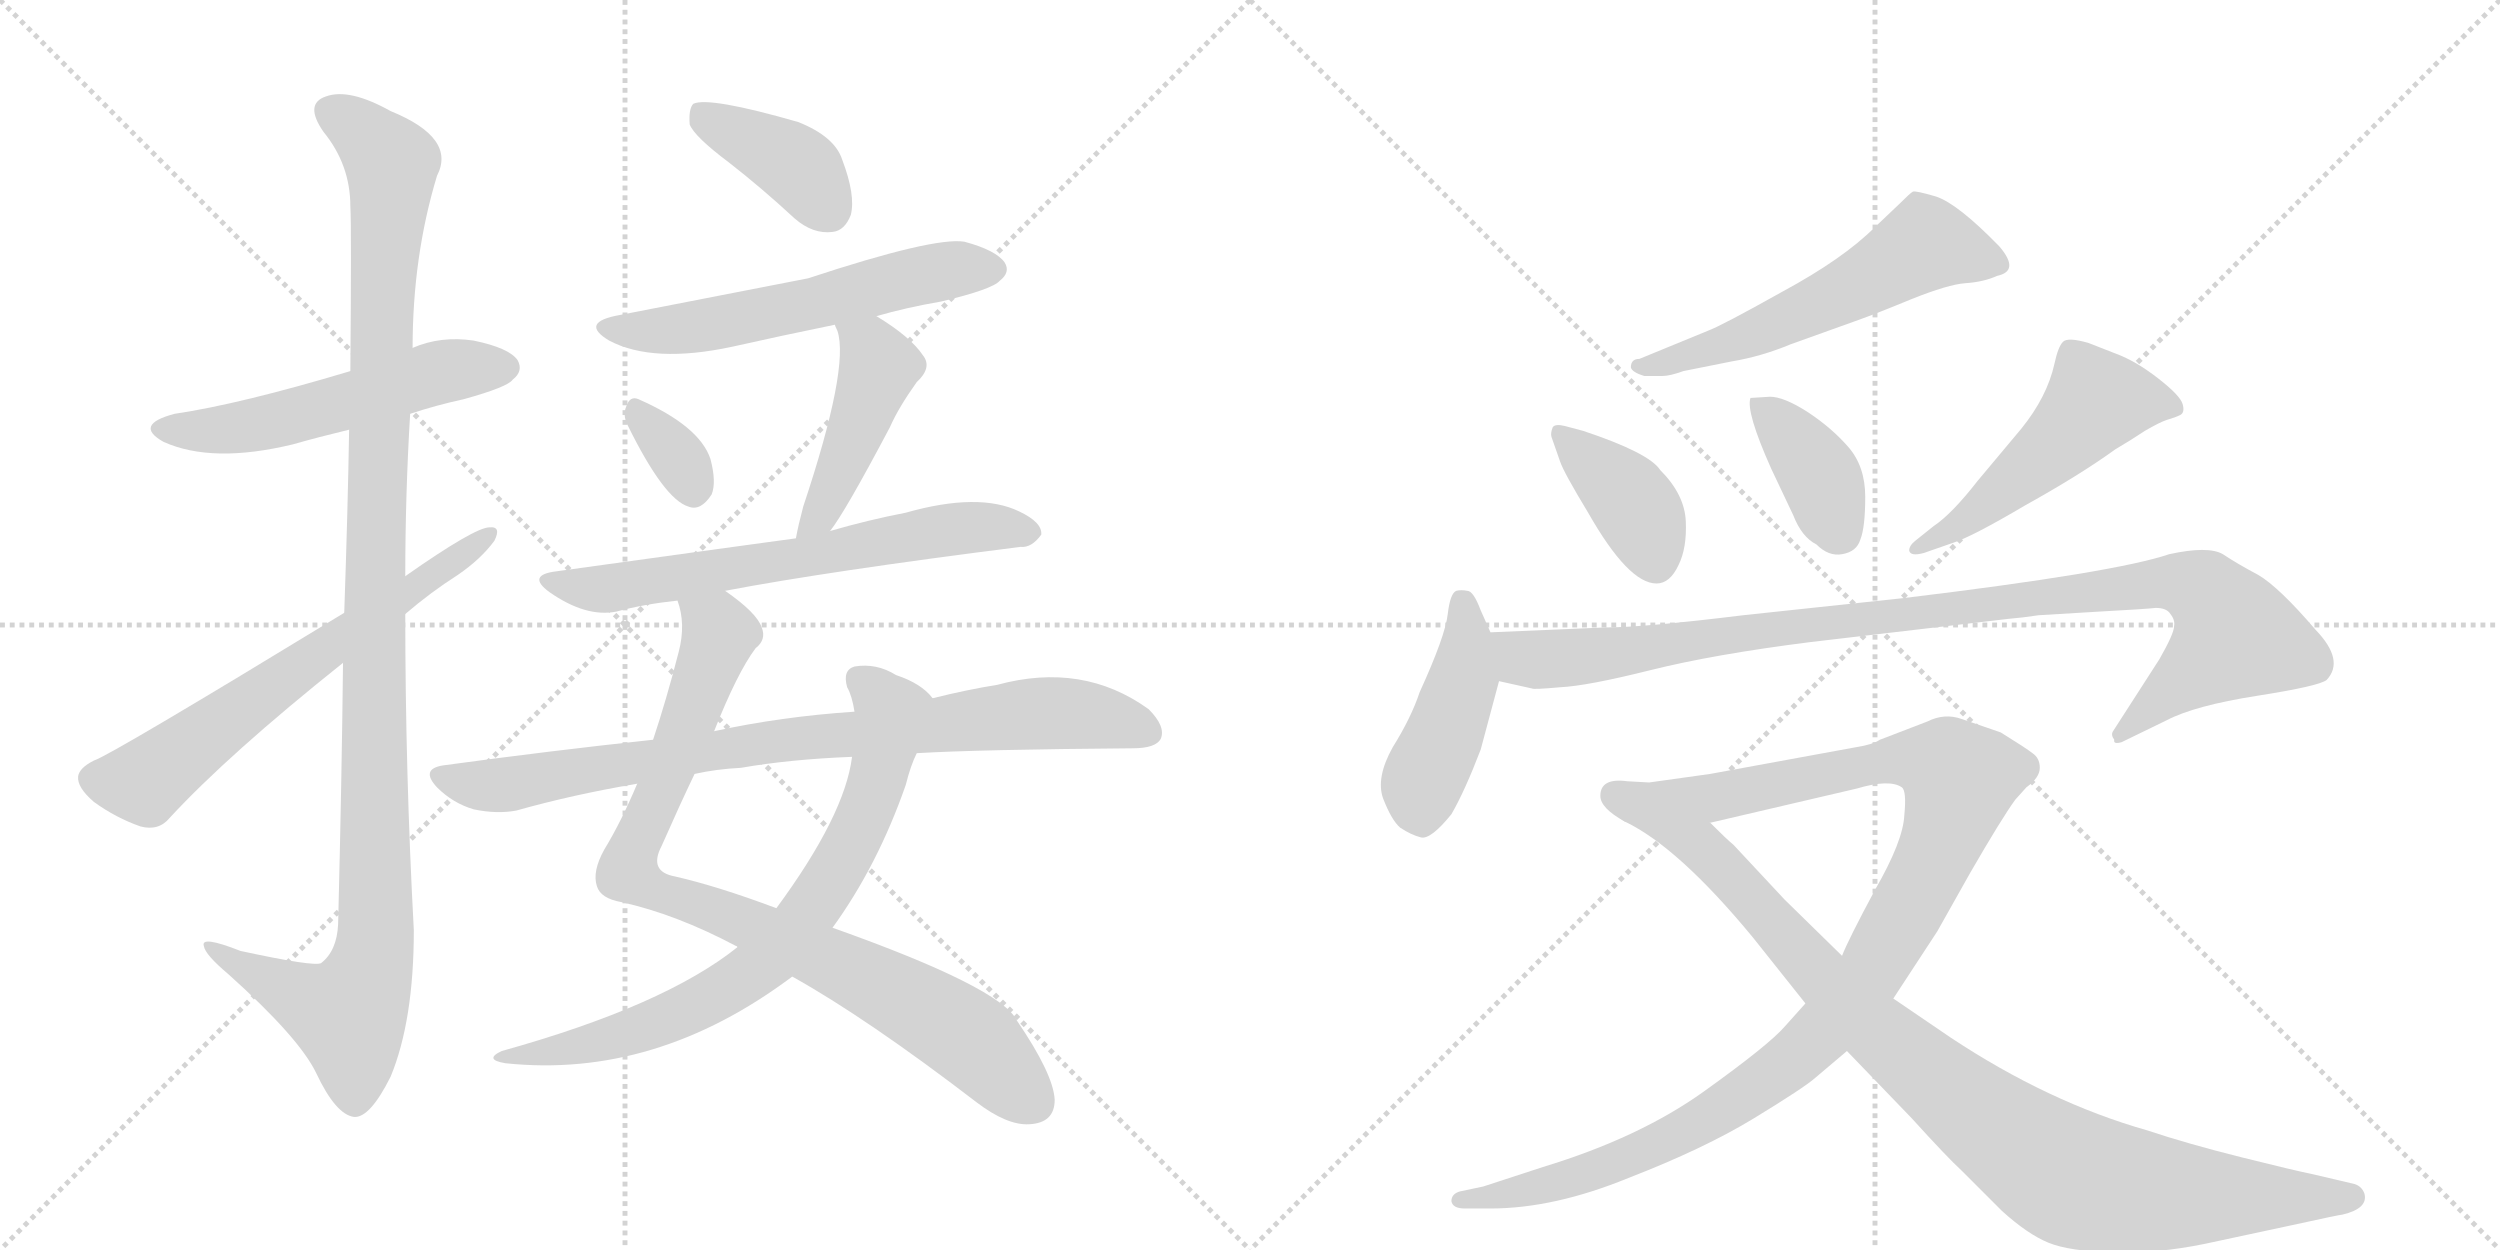 <svg version="1.1" viewBox="0 0 2048 1024" xmlns="http://www.w3.org/2000/svg">
  <g stroke="lightgray" stroke-dasharray="1,1" stroke-width="1" transform="scale(4, 4)">
    <line x1="0" y1="0" x2="256" y2="256"></line>
    <line x1="256" y1="0" x2="0" y2="256"></line>
    <line x1="128" y1="0" x2="128" y2="256"></line>
    <line x1="0" y1="128" x2="256" y2="128"></line>
    <line x1="256" y1="0" x2="512" y2="256"></line>
    <line x1="512" y1="0" x2="256" y2="256"></line>
    <line x1="384" y1="0" x2="384" y2="256"></line>
    <line x1="256" y1="128" x2="512" y2="128"></line>
  </g>
<g transform="scale(1, -1) translate(0, -850)">
   <style type="text/css">
    @keyframes keyframes0 {
      from {
       stroke: black;
       stroke-dashoffset: 540;
       stroke-width: 128;
       }
       64% {
       animation-timing-function: step-end;
       stroke: black;
       stroke-dashoffset: 0;
       stroke-width: 128;
       }
       to {
       stroke: black;
       stroke-width: 1024;
       }
       }
       #make-me-a-hanzi-animation-0 {
         animation: keyframes0 0.689s both;
         animation-delay: 0s;
         animation-timing-function: linear;
       }
    @keyframes keyframes1 {
      from {
       stroke: black;
       stroke-dashoffset: 1150;
       stroke-width: 128;
       }
       79% {
       animation-timing-function: step-end;
       stroke: black;
       stroke-dashoffset: 0;
       stroke-width: 128;
       }
       to {
       stroke: black;
       stroke-width: 1024;
       }
       }
       #make-me-a-hanzi-animation-1 {
         animation: keyframes1 1.186s both;
         animation-delay: 0.689s;
         animation-timing-function: linear;
       }
    @keyframes keyframes2 {
      from {
       stroke: black;
       stroke-dashoffset: 644;
       stroke-width: 128;
       }
       68% {
       animation-timing-function: step-end;
       stroke: black;
       stroke-dashoffset: 0;
       stroke-width: 128;
       }
       to {
       stroke: black;
       stroke-width: 1024;
       }
       }
       #make-me-a-hanzi-animation-2 {
         animation: keyframes2 0.774s both;
         animation-delay: 1.875s;
         animation-timing-function: linear;
       }
    @keyframes keyframes3 {
      from {
       stroke: black;
       stroke-dashoffset: 393;
       stroke-width: 128;
       }
       56% {
       animation-timing-function: step-end;
       stroke: black;
       stroke-dashoffset: 0;
       stroke-width: 128;
       }
       to {
       stroke: black;
       stroke-width: 1024;
       }
       }
       #make-me-a-hanzi-animation-3 {
         animation: keyframes3 0.57s both;
         animation-delay: 2.649s;
         animation-timing-function: linear;
       }
    @keyframes keyframes4 {
      from {
       stroke: black;
       stroke-dashoffset: 573;
       stroke-width: 128;
       }
       65% {
       animation-timing-function: step-end;
       stroke: black;
       stroke-dashoffset: 0;
       stroke-width: 128;
       }
       to {
       stroke: black;
       stroke-width: 1024;
       }
       }
       #make-me-a-hanzi-animation-4 {
         animation: keyframes4 0.716s both;
         animation-delay: 3.219s;
         animation-timing-function: linear;
       }
    @keyframes keyframes5 {
      from {
       stroke: black;
       stroke-dashoffset: 331;
       stroke-width: 128;
       }
       52% {
       animation-timing-function: step-end;
       stroke: black;
       stroke-dashoffset: 0;
       stroke-width: 128;
       }
       to {
       stroke: black;
       stroke-width: 1024;
       }
       }
       #make-me-a-hanzi-animation-5 {
         animation: keyframes5 0.519s both;
         animation-delay: 3.936s;
         animation-timing-function: linear;
       }
    @keyframes keyframes6 {
      from {
       stroke: black;
       stroke-dashoffset: 453;
       stroke-width: 128;
       }
       60% {
       animation-timing-function: step-end;
       stroke: black;
       stroke-dashoffset: 0;
       stroke-width: 128;
       }
       to {
       stroke: black;
       stroke-width: 1024;
       }
       }
       #make-me-a-hanzi-animation-6 {
         animation: keyframes6 0.619s both;
         animation-delay: 4.455s;
         animation-timing-function: linear;
       }
    @keyframes keyframes7 {
      from {
       stroke: black;
       stroke-dashoffset: 653;
       stroke-width: 128;
       }
       68% {
       animation-timing-function: step-end;
       stroke: black;
       stroke-dashoffset: 0;
       stroke-width: 128;
       }
       to {
       stroke: black;
       stroke-width: 1024;
       }
       }
       #make-me-a-hanzi-animation-7 {
         animation: keyframes7 0.781s both;
         animation-delay: 5.074s;
         animation-timing-function: linear;
       }
    @keyframes keyframes8 {
      from {
       stroke: black;
       stroke-dashoffset: 885;
       stroke-width: 128;
       }
       74% {
       animation-timing-function: step-end;
       stroke: black;
       stroke-dashoffset: 0;
       stroke-width: 128;
       }
       to {
       stroke: black;
       stroke-width: 1024;
       }
       }
       #make-me-a-hanzi-animation-8 {
         animation: keyframes8 0.97s both;
         animation-delay: 5.855s;
         animation-timing-function: linear;
       }
    @keyframes keyframes9 {
      from {
       stroke: black;
       stroke-dashoffset: 747;
       stroke-width: 128;
       }
       71% {
       animation-timing-function: step-end;
       stroke: black;
       stroke-dashoffset: 0;
       stroke-width: 128;
       }
       to {
       stroke: black;
       stroke-width: 1024;
       }
       }
       #make-me-a-hanzi-animation-9 {
         animation: keyframes9 0.858s both;
         animation-delay: 6.825s;
         animation-timing-function: linear;
       }
    @keyframes keyframes10 {
      from {
       stroke: black;
       stroke-dashoffset: 843;
       stroke-width: 128;
       }
       73% {
       animation-timing-function: step-end;
       stroke: black;
       stroke-dashoffset: 0;
       stroke-width: 128;
       }
       to {
       stroke: black;
       stroke-width: 1024;
       }
       }
       #make-me-a-hanzi-animation-10 {
         animation: keyframes10 0.936s both;
         animation-delay: 7.683s;
         animation-timing-function: linear;
       }
    @keyframes keyframes11 {
      from {
       stroke: black;
       stroke-dashoffset: 571;
       stroke-width: 128;
       }
       65% {
       animation-timing-function: step-end;
       stroke: black;
       stroke-dashoffset: 0;
       stroke-width: 128;
       }
       to {
       stroke: black;
       stroke-width: 1024;
       }
       }
       #make-me-a-hanzi-animation-11 {
         animation: keyframes11 0.715s both;
         animation-delay: 8.619s;
         animation-timing-function: linear;
       }
    @keyframes keyframes12 {
      from {
       stroke: black;
       stroke-dashoffset: 391;
       stroke-width: 128;
       }
       56% {
       animation-timing-function: step-end;
       stroke: black;
       stroke-dashoffset: 0;
       stroke-width: 128;
       }
       to {
       stroke: black;
       stroke-width: 1024;
       }
       }
       #make-me-a-hanzi-animation-12 {
         animation: keyframes12 0.568s both;
         animation-delay: 9.334s;
         animation-timing-function: linear;
       }
    @keyframes keyframes13 {
      from {
       stroke: black;
       stroke-dashoffset: 386;
       stroke-width: 128;
       }
       56% {
       animation-timing-function: step-end;
       stroke: black;
       stroke-dashoffset: 0;
       stroke-width: 128;
       }
       to {
       stroke: black;
       stroke-width: 1024;
       }
       }
       #make-me-a-hanzi-animation-13 {
         animation: keyframes13 0.564s both;
         animation-delay: 9.902s;
         animation-timing-function: linear;
       }
    @keyframes keyframes14 {
      from {
       stroke: black;
       stroke-dashoffset: 507;
       stroke-width: 128;
       }
       62% {
       animation-timing-function: step-end;
       stroke: black;
       stroke-dashoffset: 0;
       stroke-width: 128;
       }
       to {
       stroke: black;
       stroke-width: 1024;
       }
       }
       #make-me-a-hanzi-animation-14 {
         animation: keyframes14 0.663s both;
         animation-delay: 10.466s;
         animation-timing-function: linear;
       }
    @keyframes keyframes15 {
      from {
       stroke: black;
       stroke-dashoffset: 443;
       stroke-width: 128;
       }
       59% {
       animation-timing-function: step-end;
       stroke: black;
       stroke-dashoffset: 0;
       stroke-width: 128;
       }
       to {
       stroke: black;
       stroke-width: 1024;
       }
       }
       #make-me-a-hanzi-animation-15 {
         animation: keyframes15 0.611s both;
         animation-delay: 11.129s;
         animation-timing-function: linear;
       }
    @keyframes keyframes16 {
      from {
       stroke: black;
       stroke-dashoffset: 1013;
       stroke-width: 128;
       }
       77% {
       animation-timing-function: step-end;
       stroke: black;
       stroke-dashoffset: 0;
       stroke-width: 128;
       }
       to {
       stroke: black;
       stroke-width: 1024;
       }
       }
       #make-me-a-hanzi-animation-16 {
         animation: keyframes16 1.074s both;
         animation-delay: 11.739s;
         animation-timing-function: linear;
       }
    @keyframes keyframes17 {
      from {
       stroke: black;
       stroke-dashoffset: 1116;
       stroke-width: 128;
       }
       78% {
       animation-timing-function: step-end;
       stroke: black;
       stroke-dashoffset: 0;
       stroke-width: 128;
       }
       to {
       stroke: black;
       stroke-width: 1024;
       }
       }
       #make-me-a-hanzi-animation-17 {
         animation: keyframes17 1.158s both;
         animation-delay: 12.814s;
         animation-timing-function: linear;
       }
    @keyframes keyframes18 {
      from {
       stroke: black;
       stroke-dashoffset: 944;
       stroke-width: 128;
       }
       75% {
       animation-timing-function: step-end;
       stroke: black;
       stroke-dashoffset: 0;
       stroke-width: 128;
       }
       to {
       stroke: black;
       stroke-width: 1024;
       }
       }
       #make-me-a-hanzi-animation-18 {
         animation: keyframes18 1.018s both;
         animation-delay: 13.972s;
         animation-timing-function: linear;
       }
</style>
<path d="M 336 511 Q 357 518 380 523 Q 416 533 420 539 Q 429 546 424 555 Q 417 565 388 571 Q 361 575 338 565 L 287 546 Q 197 519 143 511 Q 109 502 134 488 Q 174 470 240 486 Q 261 492 286 498 L 336 511 Z" fill="lightgray"></path> 
<path d="M 281 307 Q 280 213 277 93 Q 276 71 263 61 Q 257 58 197 71 Q 164 84 167 75 Q 168 68 187 52 Q 245 0 259 -29 Q 275 -63 290 -65 Q 303 -66 320 -32 Q 339 14 339 88 Q 332 218 332 347 L 332 378 Q 332 445 336 511 L 338 565 Q 338 640 358 706 Q 374 737 320 759 Q 286 778 267 771 Q 249 765 265 742 Q 287 715 287 681 Q 288 665 287 546 L 286 498 Q 285 435 282 348 L 281 307 Z" fill="lightgray"></path> 
<path d="M 282 348 Q 90 231 77 227 Q 65 221 64 214 Q 63 205 77 193 Q 95 180 115 173 Q 130 169 139 180 Q 187 232 281 307 L 332 347 Q 353 365 375 379 Q 394 392 405 407 Q 411 419 401 418 Q 389 418 332 378 L 282 348 Z" fill="lightgray"></path> 
<path d="M 597 717 Q 624 696 651 671 Q 666 658 682 660 Q 692 661 697 674 Q 701 690 690 719 Q 684 738 654 750 Q 581 771 568 765 Q 564 761 565 748 Q 569 738 597 717 Z" fill="lightgray"></path> 
<path d="M 718 591 Q 742 598 771 603 Q 813 613 819 620 Q 828 627 823 635 Q 816 645 790 652 Q 765 656 662 622 Q 518 594 508 592 Q 474 586 499 571 Q 535 552 600 566 Q 640 575 684 584 L 718 591 Z" fill="lightgray"></path> 
<path d="M 514 502 Q 544 441 564 435 Q 574 431 583 445 Q 587 455 582 474 Q 573 501 523 523 Q 516 526 513 517 Q 510 510 514 502 Z" fill="lightgray"></path> 
<path d="M 680 415 Q 692 430 729 500 Q 736 516 751 537 Q 764 549 756 559 Q 746 574 718 591 C 693 607 673 612 684 584 Q 684 583 686 579 Q 696 549 658 435 Q 654 420 652 409 C 646 380 662 391 680 415 Z" fill="lightgray"></path> 
<path d="M 594 366 Q 678 382 836 402 Q 845 401 853 412 Q 854 422 835 431 Q 802 447 742 430 Q 711 424 680 415 L 652 409 Q 622 405 456 382 Q 431 379 450 365 Q 480 344 505 349 Q 527 355 555 358 L 594 366 Z" fill="lightgray"></path> 
<path d="M 585 251 Q 604 299 619 319 Q 628 326 624 336 Q 620 348 594 366 C 570 384 550 388 555 358 Q 562 339 556 316 Q 546 277 535 244 L 522 208 Q 509 177 495 154 Q 485 136 489 124 Q 492 114 509 111 Q 554 101 603 75 Q 604 75 604 74 L 649 50 Q 710 16 800 -53 Q 825 -72 843 -71 Q 864 -70 864 -51 Q 863 -30 833 14 Q 820 41 682 90 L 636 106 Q 588 124 553 132 Q 531 136 542 157 Q 557 191 569 216 L 585 251 Z" fill="lightgray"></path> 
<path d="M 764 278 Q 755 290 734 297 Q 718 307 700 304 Q 690 301 694 287 Q 698 280 700 267 L 698 230 Q 692 182 636 106 L 604 74 Q 544 26 411 -11 Q 396 -18 414 -21 Q 537 -34 649 50 L 682 90 Q 719 141 742 207 Q 746 223 751 233 C 762 261 768 275 764 278 Z" fill="lightgray"></path> 
<path d="M 751 233 Q 802 236 928 237 Q 947 237 951 245 Q 955 255 941 269 Q 887 308 817 289 Q 792 285 764 278 L 700 267 Q 640 263 585 251 L 535 244 Q 451 235 363 223 Q 344 220 358 205 Q 371 192 388 187 Q 407 183 423 186 Q 469 199 522 208 L 569 216 Q 587 220 607 221 Q 647 228 698 230 L 751 233 Z" fill="lightgray"></path> 
<path d="M 1347 542 L 1362 542 Q 1368 542 1379 546 L 1419 554 Q 1443 558 1467 568 L 1520 587 Q 1537 593 1566 605 Q 1596 617 1610 618 Q 1625 619 1636 624 Q 1655 628 1638 648 Q 1604 683 1586 689 Q 1569 694 1567 693 Q 1565 692 1556 683 L 1536 664 Q 1510 638 1460 611 Q 1410 583 1399 579 L 1343 556 Q 1336 556 1336 549 Q 1337 545 1347 542 Z" fill="lightgray"></path> 
<path d="M 1297 497 L 1282 501 Q 1274 503 1272 500 Q 1270 495 1271 492 L 1278 472 Q 1281 463 1301 430 Q 1334 372 1357 372 Q 1368 372 1375 387 Q 1382 401 1381 423 Q 1380 445 1360 465 Q 1351 479 1297 497 Z" fill="lightgray"></path> 
<path d="M 1450 525 L 1434 524 Q 1430 513 1451 466 L 1469 428 Q 1476 410 1488 404 Q 1498 394 1509 396 Q 1521 398 1524 408 Q 1528 418 1528 443 Q 1528 468 1514 484 Q 1500 500 1480 513 Q 1461 525 1450 525 Z" fill="lightgray"></path> 
<path d="M 1576 397 L 1599 405 Q 1615 410 1659 436 Q 1704 461 1733 482 Q 1745 489 1757 497 Q 1769 504 1775 506 Q 1782 508 1786 510 Q 1790 512 1788 519 Q 1786 526 1768 540 Q 1750 554 1734 560 L 1711 569 Q 1694 574 1690 570 Q 1686 566 1683 552 Q 1677 525 1656 499 L 1620 456 Q 1599 429 1584 419 L 1569 407 Q 1564 403 1564 399 Q 1565 394 1576 397 Z" fill="lightgray"></path> 
<path d="M 1221 332 L 1213 350 Q 1207 366 1202 366 Q 1197 367 1193 366 Q 1188 364 1186 347 Q 1184 329 1163 283 Q 1156 262 1141 238 Q 1127 213 1133 196 Q 1140 178 1147 172 Q 1156 166 1164 164 Q 1172 162 1189 183 Q 1200 202 1213 236 L 1228 292 L 1221 332 Z" fill="lightgray"></path> 
<path d="M 1315 336 L 1221 332 C 1191 331 1199 299 1228 292 L 1255 286 Q 1256 285 1278 287 Q 1300 288 1352 301 Q 1404 314 1483 324 L 1645 343 Q 1657 344 1670 346 L 1720 349 Q 1757 351 1766 352 Q 1775 352 1778 347 Q 1782 342 1781 337 Q 1781 331 1769 310 L 1731 251 Q 1729 248 1732 244 Q 1731 240 1738 242 L 1775 260 Q 1798 272 1849 280 Q 1900 288 1906 293 Q 1921 309 1897 334 Q 1867 369 1850 379 Q 1833 388 1821 396 Q 1809 403 1777 396 Q 1733 381 1559 360 L 1428 346 Q 1347 336 1315 336 Z" fill="lightgray"></path> 
<path d="M 1311 198 Q 1311 188 1331 177 L 1401 176 L 1521 204 Q 1548 212 1558 205 Q 1562 202 1560 182 Q 1559 161 1536 121 Q 1514 80 1509 67 L 1479 28 L 1462 9 Q 1449 -6 1396 -44 Q 1343 -82 1264 -106 L 1215 -122 L 1196 -126 Q 1189 -128 1189 -134 Q 1190 -140 1200 -140 L 1221 -140 Q 1273 -140 1334 -115 Q 1396 -91 1437 -66 Q 1478 -41 1487 -33 L 1513 -11 L 1551 32 L 1587 87 L 1614 135 Q 1640 180 1651 195 L 1660 205 Q 1671 213 1671 221 Q 1671 229 1665 233 Q 1660 237 1639 250 L 1607 261 Q 1593 266 1579 259 L 1540 244 Q 1534 240 1521 238 L 1401 216 L 1351 209 L 1333 210 Q 1311 213 1311 198 Z" fill="lightgray"></path> 
<path d="M 1331 177 Q 1375 156 1436 82 L 1479 28 L 1513 -11 L 1566 -66 Q 1595 -98 1607 -109 L 1640 -142 Q 1661 -161 1678 -168 Q 1695 -175 1731 -176 Q 1767 -177 1806 -169 L 1876 -154 Q 1917 -145 1919 -145 Q 1940 -140 1937 -128 Q 1935 -122 1929 -120 L 1895 -112 Q 1880 -109 1836 -98 Q 1792 -87 1759 -76 Q 1678 -53 1598 0 L 1551 32 L 1509 67 L 1462 113 L 1420 158 Q 1415 162 1401 176 C 1379 197 1305 192 1331 177 Z" fill="lightgray"></path> 
      <clipPath id="make-me-a-hanzi-clip-0">
      <path d="M 336 511 Q 357 518 380 523 Q 416 533 420 539 Q 429 546 424 555 Q 417 565 388 571 Q 361 575 338 565 L 287 546 Q 197 519 143 511 Q 109 502 134 488 Q 174 470 240 486 Q 261 492 286 498 L 336 511 Z" fill="lightgray"></path>
      </clipPath>
      <path clip-path="url(#make-me-a-hanzi-clip-0)" d="M 136 500 L 195 499 L 361 545 L 414 549 " fill="none" id="make-me-a-hanzi-animation-0" stroke-dasharray="412 824" stroke-linecap="round"></path>

      <clipPath id="make-me-a-hanzi-clip-1">
      <path d="M 281 307 Q 280 213 277 93 Q 276 71 263 61 Q 257 58 197 71 Q 164 84 167 75 Q 168 68 187 52 Q 245 0 259 -29 Q 275 -63 290 -65 Q 303 -66 320 -32 Q 339 14 339 88 Q 332 218 332 347 L 332 378 Q 332 445 336 511 L 338 565 Q 338 640 358 706 Q 374 737 320 759 Q 286 778 267 771 Q 249 765 265 742 Q 287 715 287 681 Q 288 665 287 546 L 286 498 Q 285 435 282 348 L 281 307 Z" fill="lightgray"></path>
      </clipPath>
      <path clip-path="url(#make-me-a-hanzi-clip-1)" d="M 273 756 L 290 748 L 321 716 L 307 405 L 308 79 L 301 48 L 285 19 L 223 45 L 185 65 L 184 72 L 173 72 " fill="none" id="make-me-a-hanzi-animation-1" stroke-dasharray="1022 2044" stroke-linecap="round"></path>

      <clipPath id="make-me-a-hanzi-clip-2">
      <path d="M 282 348 Q 90 231 77 227 Q 65 221 64 214 Q 63 205 77 193 Q 95 180 115 173 Q 130 169 139 180 Q 187 232 281 307 L 332 347 Q 353 365 375 379 Q 394 392 405 407 Q 411 419 401 418 Q 389 418 332 378 L 282 348 Z" fill="lightgray"></path>
      </clipPath>
      <path clip-path="url(#make-me-a-hanzi-clip-2)" d="M 76 212 L 118 209 L 277 329 L 399 411 " fill="none" id="make-me-a-hanzi-animation-2" stroke-dasharray="516 1032" stroke-linecap="round"></path>

      <clipPath id="make-me-a-hanzi-clip-3">
      <path d="M 597 717 Q 624 696 651 671 Q 666 658 682 660 Q 692 661 697 674 Q 701 690 690 719 Q 684 738 654 750 Q 581 771 568 765 Q 564 761 565 748 Q 569 738 597 717 Z" fill="lightgray"></path>
      </clipPath>
      <path clip-path="url(#make-me-a-hanzi-clip-3)" d="M 572 759 L 648 717 L 679 678 " fill="none" id="make-me-a-hanzi-animation-3" stroke-dasharray="265 530" stroke-linecap="round"></path>

      <clipPath id="make-me-a-hanzi-clip-4">
      <path d="M 718 591 Q 742 598 771 603 Q 813 613 819 620 Q 828 627 823 635 Q 816 645 790 652 Q 765 656 662 622 Q 518 594 508 592 Q 474 586 499 571 Q 535 552 600 566 Q 640 575 684 584 L 718 591 Z" fill="lightgray"></path>
      </clipPath>
      <path clip-path="url(#make-me-a-hanzi-clip-4)" d="M 501 583 L 531 578 L 571 582 L 751 624 L 812 630 " fill="none" id="make-me-a-hanzi-animation-4" stroke-dasharray="445 890" stroke-linecap="round"></path>

      <clipPath id="make-me-a-hanzi-clip-5">
      <path d="M 514 502 Q 544 441 564 435 Q 574 431 583 445 Q 587 455 582 474 Q 573 501 523 523 Q 516 526 513 517 Q 510 510 514 502 Z" fill="lightgray"></path>
      </clipPath>
      <path clip-path="url(#make-me-a-hanzi-clip-5)" d="M 524 510 L 556 474 L 568 450 " fill="none" id="make-me-a-hanzi-animation-5" stroke-dasharray="203 406" stroke-linecap="round"></path>

      <clipPath id="make-me-a-hanzi-clip-6">
      <path d="M 680 415 Q 692 430 729 500 Q 736 516 751 537 Q 764 549 756 559 Q 746 574 718 591 C 693 607 673 612 684 584 Q 684 583 686 579 Q 696 549 658 435 Q 654 420 652 409 C 646 380 662 391 680 415 Z" fill="lightgray"></path>
      </clipPath>
      <path clip-path="url(#make-me-a-hanzi-clip-6)" d="M 690 584 L 713 564 L 720 548 L 674 432 L 658 414 " fill="none" id="make-me-a-hanzi-animation-6" stroke-dasharray="325 650" stroke-linecap="round"></path>

      <clipPath id="make-me-a-hanzi-clip-7">
      <path d="M 594 366 Q 678 382 836 402 Q 845 401 853 412 Q 854 422 835 431 Q 802 447 742 430 Q 711 424 680 415 L 652 409 Q 622 405 456 382 Q 431 379 450 365 Q 480 344 505 349 Q 527 355 555 358 L 594 366 Z" fill="lightgray"></path>
      </clipPath>
      <path clip-path="url(#make-me-a-hanzi-clip-7)" d="M 451 374 L 489 367 L 773 416 L 813 419 L 843 414 " fill="none" id="make-me-a-hanzi-animation-7" stroke-dasharray="525 1050" stroke-linecap="round"></path>

      <clipPath id="make-me-a-hanzi-clip-8">
      <path d="M 585 251 Q 604 299 619 319 Q 628 326 624 336 Q 620 348 594 366 C 570 384 550 388 555 358 Q 562 339 556 316 Q 546 277 535 244 L 522 208 Q 509 177 495 154 Q 485 136 489 124 Q 492 114 509 111 Q 554 101 603 75 Q 604 75 604 74 L 649 50 Q 710 16 800 -53 Q 825 -72 843 -71 Q 864 -70 864 -51 Q 863 -30 833 14 Q 820 41 682 90 L 636 106 Q 588 124 553 132 Q 531 136 542 157 Q 557 191 569 216 L 585 251 Z" fill="lightgray"></path>
      </clipPath>
      <path clip-path="url(#make-me-a-hanzi-clip-8)" d="M 563 353 L 590 330 L 514 136 L 547 116 L 685 62 L 759 22 L 797 -3 L 845 -52 " fill="none" id="make-me-a-hanzi-animation-8" stroke-dasharray="757 1514" stroke-linecap="round"></path>

      <clipPath id="make-me-a-hanzi-clip-9">
      <path d="M 764 278 Q 755 290 734 297 Q 718 307 700 304 Q 690 301 694 287 Q 698 280 700 267 L 698 230 Q 692 182 636 106 L 604 74 Q 544 26 411 -11 Q 396 -18 414 -21 Q 537 -34 649 50 L 682 90 Q 719 141 742 207 Q 746 223 751 233 C 762 261 768 275 764 278 Z" fill="lightgray"></path>
      </clipPath>
      <path clip-path="url(#make-me-a-hanzi-clip-9)" d="M 704 293 L 730 264 L 717 207 L 682 131 L 635 70 L 589 36 L 549 16 L 481 -6 L 422 -13 " fill="none" id="make-me-a-hanzi-animation-9" stroke-dasharray="619 1238" stroke-linecap="round"></path>

      <clipPath id="make-me-a-hanzi-clip-10">
      <path d="M 751 233 Q 802 236 928 237 Q 947 237 951 245 Q 955 255 941 269 Q 887 308 817 289 Q 792 285 764 278 L 700 267 Q 640 263 585 251 L 535 244 Q 451 235 363 223 Q 344 220 358 205 Q 371 192 388 187 Q 407 183 423 186 Q 469 199 522 208 L 569 216 Q 587 220 607 221 Q 647 228 698 230 L 751 233 Z" fill="lightgray"></path>
      </clipPath>
      <path clip-path="url(#make-me-a-hanzi-clip-10)" d="M 361 214 L 415 207 L 665 247 L 860 266 L 910 261 L 941 250 " fill="none" id="make-me-a-hanzi-animation-10" stroke-dasharray="715 1430" stroke-linecap="round"></path>

      <clipPath id="make-me-a-hanzi-clip-11">
      <path d="M 1347 542 L 1362 542 Q 1368 542 1379 546 L 1419 554 Q 1443 558 1467 568 L 1520 587 Q 1537 593 1566 605 Q 1596 617 1610 618 Q 1625 619 1636 624 Q 1655 628 1638 648 Q 1604 683 1586 689 Q 1569 694 1567 693 Q 1565 692 1556 683 L 1536 664 Q 1510 638 1460 611 Q 1410 583 1399 579 L 1343 556 Q 1336 556 1336 549 Q 1337 545 1347 542 Z" fill="lightgray"></path>
      </clipPath>
      <path clip-path="url(#make-me-a-hanzi-clip-11)" d="M 1634 636 L 1577 650 L 1454 584 L 1343 549 " fill="none" id="make-me-a-hanzi-animation-11" stroke-dasharray="443 886" stroke-linecap="round"></path>

      <clipPath id="make-me-a-hanzi-clip-12">
      <path d="M 1297 497 L 1282 501 Q 1274 503 1272 500 Q 1270 495 1271 492 L 1278 472 Q 1281 463 1301 430 Q 1334 372 1357 372 Q 1368 372 1375 387 Q 1382 401 1381 423 Q 1380 445 1360 465 Q 1351 479 1297 497 Z" fill="lightgray"></path>
      </clipPath>
      <path clip-path="url(#make-me-a-hanzi-clip-12)" d="M 1278 495 L 1339 436 L 1356 389 " fill="none" id="make-me-a-hanzi-animation-12" stroke-dasharray="263 526" stroke-linecap="round"></path>

      <clipPath id="make-me-a-hanzi-clip-13">
      <path d="M 1450 525 L 1434 524 Q 1430 513 1451 466 L 1469 428 Q 1476 410 1488 404 Q 1498 394 1509 396 Q 1521 398 1524 408 Q 1528 418 1528 443 Q 1528 468 1514 484 Q 1500 500 1480 513 Q 1461 525 1450 525 Z" fill="lightgray"></path>
      </clipPath>
      <path clip-path="url(#make-me-a-hanzi-clip-13)" d="M 1438 520 L 1491 460 L 1508 413 " fill="none" id="make-me-a-hanzi-animation-13" stroke-dasharray="258 516" stroke-linecap="round"></path>

      <clipPath id="make-me-a-hanzi-clip-14">
      <path d="M 1576 397 L 1599 405 Q 1615 410 1659 436 Q 1704 461 1733 482 Q 1745 489 1757 497 Q 1769 504 1775 506 Q 1782 508 1786 510 Q 1790 512 1788 519 Q 1786 526 1768 540 Q 1750 554 1734 560 L 1711 569 Q 1694 574 1690 570 Q 1686 566 1683 552 Q 1677 525 1656 499 L 1620 456 Q 1599 429 1584 419 L 1569 407 Q 1564 403 1564 399 Q 1565 394 1576 397 Z" fill="lightgray"></path>
      </clipPath>
      <path clip-path="url(#make-me-a-hanzi-clip-14)" d="M 1777 517 L 1717 521 L 1679 480 L 1616 428 L 1570 401 " fill="none" id="make-me-a-hanzi-animation-14" stroke-dasharray="379 758" stroke-linecap="round"></path>

      <clipPath id="make-me-a-hanzi-clip-15">
      <path d="M 1221 332 L 1213 350 Q 1207 366 1202 366 Q 1197 367 1193 366 Q 1188 364 1186 347 Q 1184 329 1163 283 Q 1156 262 1141 238 Q 1127 213 1133 196 Q 1140 178 1147 172 Q 1156 166 1164 164 Q 1172 162 1189 183 Q 1200 202 1213 236 L 1228 292 L 1221 332 Z" fill="lightgray"></path>
      </clipPath>
      <path clip-path="url(#make-me-a-hanzi-clip-15)" d="M 1198 358 L 1199 292 L 1164 207 L 1165 178 " fill="none" id="make-me-a-hanzi-animation-15" stroke-dasharray="315 630" stroke-linecap="round"></path>

      <clipPath id="make-me-a-hanzi-clip-16">
      <path d="M 1315 336 L 1221 332 C 1191 331 1199 299 1228 292 L 1255 286 Q 1256 285 1278 287 Q 1300 288 1352 301 Q 1404 314 1483 324 L 1645 343 Q 1657 344 1670 346 L 1720 349 Q 1757 351 1766 352 Q 1775 352 1778 347 Q 1782 342 1781 337 Q 1781 331 1769 310 L 1731 251 Q 1729 248 1732 244 Q 1731 240 1738 242 L 1775 260 Q 1798 272 1849 280 Q 1900 288 1906 293 Q 1921 309 1897 334 Q 1867 369 1850 379 Q 1833 388 1821 396 Q 1809 403 1777 396 Q 1733 381 1559 360 L 1428 346 Q 1347 336 1315 336 Z" fill="lightgray"></path>
      </clipPath>
      <path clip-path="url(#make-me-a-hanzi-clip-16)" d="M 1229 327 L 1248 311 L 1268 309 L 1761 372 L 1791 372 L 1807 365 L 1831 327 L 1737 248 " fill="none" id="make-me-a-hanzi-animation-16" stroke-dasharray="885 1770" stroke-linecap="round"></path>

      <clipPath id="make-me-a-hanzi-clip-17">
      <path d="M 1311 198 Q 1311 188 1331 177 L 1401 176 L 1521 204 Q 1548 212 1558 205 Q 1562 202 1560 182 Q 1559 161 1536 121 Q 1514 80 1509 67 L 1479 28 L 1462 9 Q 1449 -6 1396 -44 Q 1343 -82 1264 -106 L 1215 -122 L 1196 -126 Q 1189 -128 1189 -134 Q 1190 -140 1200 -140 L 1221 -140 Q 1273 -140 1334 -115 Q 1396 -91 1437 -66 Q 1478 -41 1487 -33 L 1513 -11 L 1551 32 L 1587 87 L 1614 135 Q 1640 180 1651 195 L 1660 205 Q 1671 213 1671 221 Q 1671 229 1665 233 Q 1660 237 1639 250 L 1607 261 Q 1593 266 1579 259 L 1540 244 Q 1534 240 1521 238 L 1401 216 L 1351 209 L 1333 210 Q 1311 213 1311 198 Z" fill="lightgray"></path>
      </clipPath>
      <path clip-path="url(#make-me-a-hanzi-clip-17)" d="M 1324 198 L 1352 192 L 1404 196 L 1553 228 L 1584 226 L 1596 221 L 1605 208 L 1583 144 L 1532 52 L 1462 -23 L 1400 -65 L 1336 -97 L 1266 -122 L 1196 -133 " fill="none" id="make-me-a-hanzi-animation-17" stroke-dasharray="988 1976" stroke-linecap="round"></path>

      <clipPath id="make-me-a-hanzi-clip-18">
      <path d="M 1331 177 Q 1375 156 1436 82 L 1479 28 L 1513 -11 L 1566 -66 Q 1595 -98 1607 -109 L 1640 -142 Q 1661 -161 1678 -168 Q 1695 -175 1731 -176 Q 1767 -177 1806 -169 L 1876 -154 Q 1917 -145 1919 -145 Q 1940 -140 1937 -128 Q 1935 -122 1929 -120 L 1895 -112 Q 1880 -109 1836 -98 Q 1792 -87 1759 -76 Q 1678 -53 1598 0 L 1551 32 L 1509 67 L 1462 113 L 1420 158 Q 1415 162 1401 176 C 1379 197 1305 192 1331 177 Z" fill="lightgray"></path>
      </clipPath>
      <path clip-path="url(#make-me-a-hanzi-clip-18)" d="M 1348 171 L 1394 156 L 1530 12 L 1615 -59 L 1691 -112 L 1777 -129 L 1927 -130 " fill="none" id="make-me-a-hanzi-animation-18" stroke-dasharray="816 1632" stroke-linecap="round"></path>

</g>
</svg>
